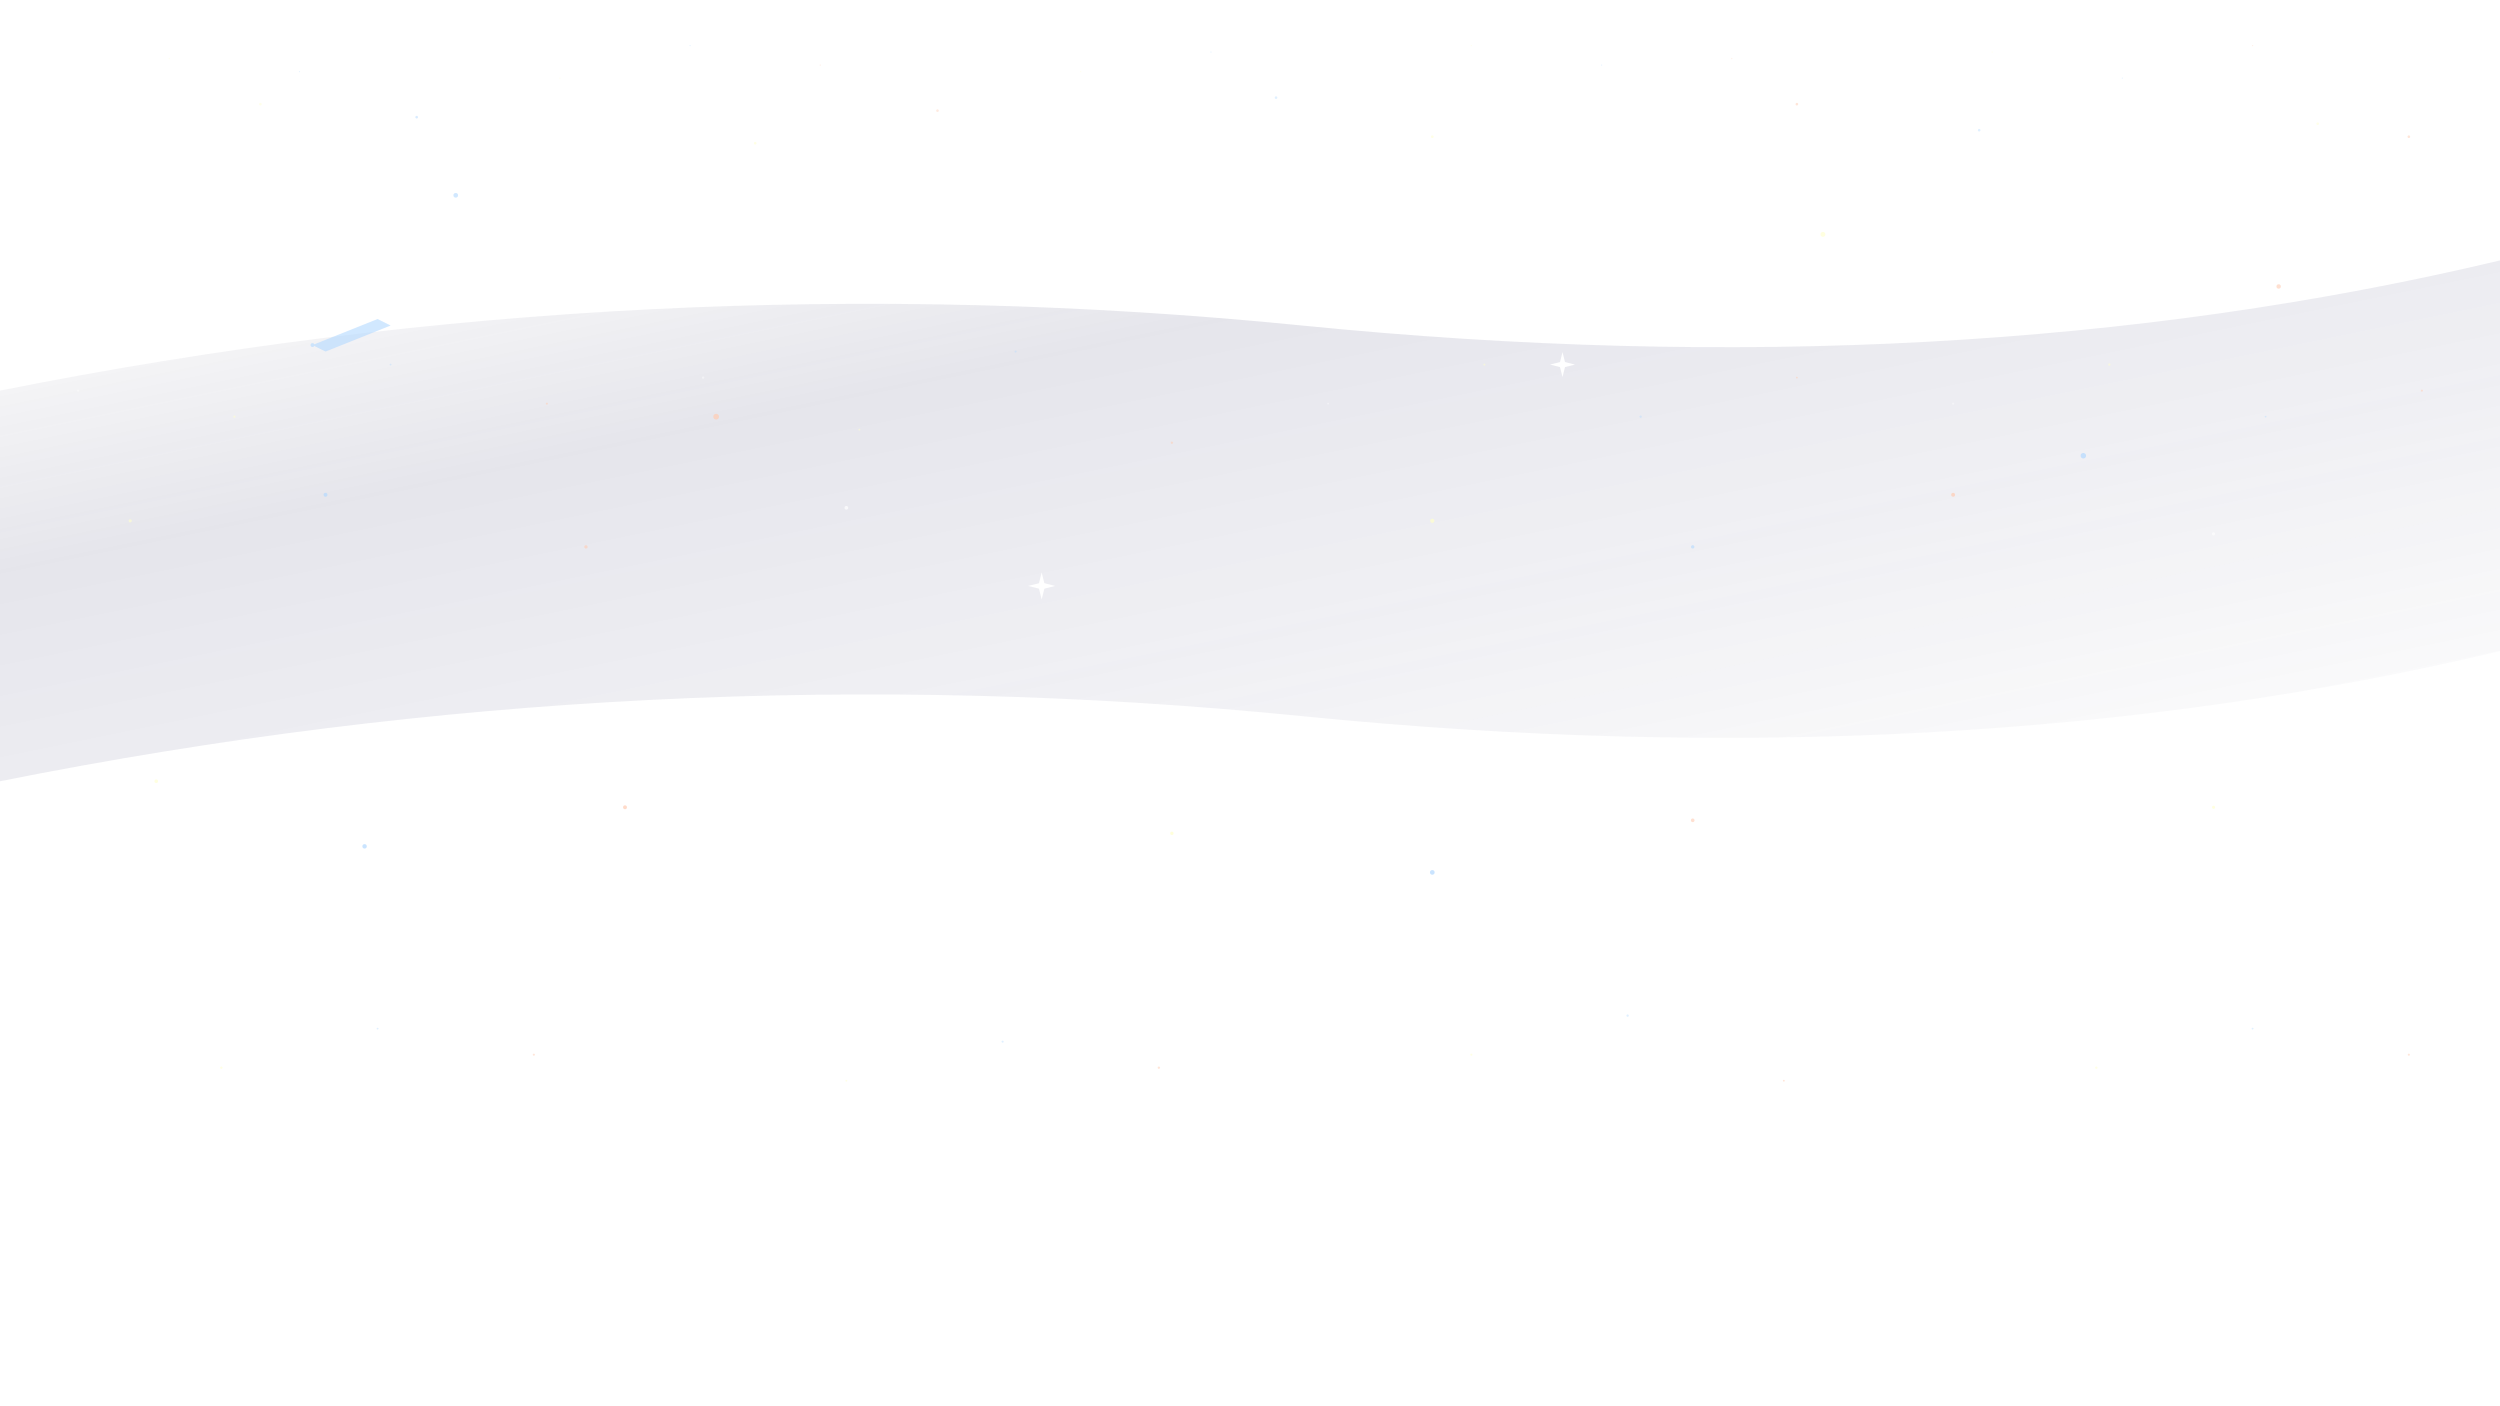 <svg xmlns="http://www.w3.org/2000/svg" viewBox="0 0 1920 1080" style="background: radial-gradient(ellipse at center, #0c1445 0%, #000000 100%);">
  <defs>
    <!-- 星星发光效果滤镜 -->
    <filter id="starGlow" x="-50%" y="-50%" width="200%" height="200%">
      <feGaussianBlur stdDeviation="2" result="coloredBlur"/>
      <feMerge>
        <feMergeNode in="coloredBlur"/>
        <feMergeNode in="SourceGraphic"/>
      </feMerge>
    </filter>
    
    <!-- 强烈发光效果 -->
    <filter id="brightStarGlow" x="-100%" y="-100%" width="300%" height="300%">
      <feGaussianBlur stdDeviation="4" result="coloredBlur"/>
      <feMerge>
        <feMergeNode in="coloredBlur"/>
        <feMergeNode in="SourceGraphic"/>
      </feMerge>
    </filter>
    
    <!-- 闪烁动画 -->
    <animate id="twinkle1" attributeName="opacity" values="0.3;1;0.3" dur="2.5s" repeatCount="indefinite"/>
    <animate id="twinkle2" attributeName="opacity" values="0.5;1;0.5" dur="3s" repeatCount="indefinite"/>
    <animate id="twinkle3" attributeName="opacity" values="0.7;1;0.7" dur="2s" repeatCount="indefinite"/>
    <animate id="twinkle4" attributeName="opacity" values="0.4;1;0.4" dur="3.5s" repeatCount="indefinite"/>
    
    <!-- 星星形状定义 -->
    <g id="star4point">
      <path d="M 0,-8 L 2,0 L 0,8 L -2,0 Z" fill="white"/>
      <path d="M -8,0 L 0,2 L 8,0 L 0,-2 Z" fill="white"/>
    </g>
    
    <g id="star6point">
      <path d="M 0,-6 L 1.5,-1.5 L 6,0 L 1.5,1.5 L 0,6 L -1.5,1.5 L -6,0 L -1.5,-1.5 Z" fill="white"/>
    </g>
    
    <!-- 银河系背景渐变 -->
    <linearGradient id="milkyWay" x1="0%" y1="0%" x2="100%" y2="100%">
      <stop offset="0%" style="stop-color:#1a1a3e;stop-opacity:0"/>
      <stop offset="30%" style="stop-color:#2d2d5f;stop-opacity:0.3"/>
      <stop offset="60%" style="stop-color:#3a3a6f;stop-opacity:0.2"/>
      <stop offset="100%" style="stop-color:#1a1a3e;stop-opacity:0"/>
    </linearGradient>
  </defs>
  
  <!-- 银河系背景带 -->
  <path d="M 0 300 Q 500 200 1000 250 Q 1500 300 1920 200 L 1920 500 Q 1500 600 1000 550 Q 500 500 0 600 Z" 
        fill="url(#milkyWay)" opacity="0.4"/>
  
  <!-- 大型明亮星星 (1等星) -->
  <!-- 北极星 -->
  <g transform="translate(960, 150)">
    <circle cx="0" cy="0" r="3" fill="#ffffcc" filter="url(#brightStarGlow)" opacity="0.9">
      <animate attributeName="opacity" values="0.7;1;0.7" dur="4s" repeatCount="indefinite"/>
    </circle>
    <use href="#star4point" transform="scale(1.5)" fill="#ffffcc" opacity="0.8"/>
  </g>
  
  <!-- 织女星 -->
  <g transform="translate(1200, 280)">
    <circle cx="0" cy="0" r="2.5" fill="#b3d9ff" filter="url(#brightStarGlow)" opacity="0.8">
      <animate attributeName="opacity" values="0.6;1;0.6" dur="3s" repeatCount="indefinite"/>
    </circle>
    <use href="#star4point" transform="scale(1.2)" fill="#b3d9ff" opacity="0.7"/>
  </g>
  
  <!-- 牛郎星 -->
  <g transform="translate(800, 450)">
    <circle cx="0" cy="0" r="2.5" fill="#ffccb3" filter="url(#brightStarGlow)" opacity="0.8">
      <animate attributeName="opacity" values="0.5;1;0.5" dur="2.8s" repeatCount="indefinite"/>
    </circle>
    <use href="#star4point" transform="scale(1.3)" fill="#ffccb3" opacity="0.8"/>
  </g>
  
  <!-- 天狼星 -->
  <g transform="translate(400, 700)">
    <circle cx="0" cy="0" r="3.5" fill="#ffffff" filter="url(#brightStarGlow)" opacity="0.9">
      <animate attributeName="opacity" values="0.8;1;0.8" dur="2.2s" repeatCount="indefinite"/>
    </circle>
    <use href="#star6point" transform="scale(1.5)" fill="#ffffff" opacity="0.9"/>
  </g>
  
  <!-- 中等亮度星星 (2-3等星) -->
  <circle cx="150" cy="200" r="2" fill="#ffffcc" filter="url(#starGlow)" opacity="0.7">
    <animate attributeName="opacity" values="0.4;0.8;0.4" dur="3.5s" repeatCount="indefinite"/>
  </circle>
  <use href="#star4point" transform="translate(150, 200)" fill="#ffffcc" opacity="0.6"/>
  
  <circle cx="350" cy="150" r="1.8" fill="#b3d9ff" filter="url(#starGlow)" opacity="0.6">
    <animate attributeName="opacity" values="0.3;0.7;0.3" dur="4.2s" repeatCount="indefinite"/>
  </circle>
  
  <circle cx="550" cy="320" r="2.2" fill="#ffccb3" filter="url(#starGlow)" opacity="0.7">
    <animate attributeName="opacity" values="0.5;0.9;0.5" dur="2.7s" repeatCount="indefinite"/>
  </circle>
  
  <circle cx="1400" cy="180" r="1.9" fill="#ffffcc" filter="url(#starGlow)" opacity="0.6">
    <animate attributeName="opacity" values="0.4;0.8;0.4" dur="3.8s" repeatCount="indefinite"/>
  </circle>
  
  <circle cx="1600" cy="350" r="2.1" fill="#b3d9ff" filter="url(#starGlow)" opacity="0.7">
    <animate attributeName="opacity" values="0.6;1;0.6" dur="3.2s" repeatCount="indefinite"/>
  </circle>
  
  <circle cx="1750" cy="220" r="1.7" fill="#ffccb3" filter="url(#starGlow)" opacity="0.6">
    <animate attributeName="opacity" values="0.3;0.7;0.3" dur="4.1s" repeatCount="indefinite"/>
  </circle>
  
  <!-- 小型暗星 (4-5等星) -->
  <circle cx="80" cy="100" r="1" fill="#ffffff" opacity="0.5"/>
  <circle cx="200" cy="80" r="1" fill="#ffffcc" opacity="0.4"/>
  <circle cx="320" cy="90" r="1" fill="#b3d9ff" opacity="0.5"/>
  <circle cx="450" cy="70" r="1" fill="#ffffff" opacity="0.4"/>
  <circle cx="580" cy="110" r="1" fill="#ffffcc" opacity="0.5"/>
  <circle cx="720" cy="85" r="1" fill="#ffccb3" opacity="0.4"/>
  <circle cx="850" cy="95" r="1" fill="#ffffff" opacity="0.5"/>
  <circle cx="980" cy="75" r="1" fill="#b3d9ff" opacity="0.4"/>
  <circle cx="1100" cy="105" r="1" fill="#ffffcc" opacity="0.5"/>
  <circle cx="1250" cy="90" r="1" fill="#ffffff" opacity="0.4"/>
  <circle cx="1380" cy="80" r="1" fill="#ffccb3" opacity="0.5"/>
  <circle cx="1520" cy="100" r="1" fill="#b3d9ff" opacity="0.4"/>
  <circle cx="1650" cy="85" r="1" fill="#ffffff" opacity="0.5"/>
  <circle cx="1780" cy="95" r="1" fill="#ffffcc" opacity="0.4"/>
  <circle cx="1850" cy="105" r="1" fill="#ffccb3" opacity="0.5"/>
  
  <!-- 更多中层星星 -->
  <circle cx="100" cy="400" r="1.2" fill="#ffffcc" opacity="0.6">
    <animate attributeName="opacity" values="0.3;0.7;0.3" dur="5s" repeatCount="indefinite"/>
  </circle>
  <circle cx="250" cy="380" r="1.5" fill="#b3d9ff" opacity="0.7">
    <animate attributeName="opacity" values="0.4;0.8;0.4" dur="4.5s" repeatCount="indefinite"/>
  </circle>
  <circle cx="450" cy="420" r="1.3" fill="#ffccb3" opacity="0.6">
    <animate attributeName="opacity" values="0.5;0.9;0.5" dur="3.7s" repeatCount="indefinite"/>
  </circle>
  <circle cx="650" cy="390" r="1.4" fill="#ffffff" opacity="0.7">
    <animate attributeName="opacity" values="0.4;0.8;0.4" dur="4.8s" repeatCount="indefinite"/>
  </circle>
  <circle cx="1100" cy="400" r="1.6" fill="#ffffcc" opacity="0.7">
    <animate attributeName="opacity" values="0.5;0.9;0.5" dur="3.3s" repeatCount="indefinite"/>
  </circle>
  <circle cx="1300" cy="420" r="1.3" fill="#b3d9ff" opacity="0.6">
    <animate attributeName="opacity" values="0.3;0.7;0.3" dur="4.2s" repeatCount="indefinite"/>
  </circle>
  <circle cx="1500" cy="380" r="1.5" fill="#ffccb3" opacity="0.7">
    <animate attributeName="opacity" values="0.4;0.8;0.4" dur="3.9s" repeatCount="indefinite"/>
  </circle>
  <circle cx="1700" cy="410" r="1.2" fill="#ffffff" opacity="0.6">
    <animate attributeName="opacity" values="0.5;0.9;0.5" dur="4.4s" repeatCount="indefinite"/>
  </circle>
  
  <!-- 底部星空 -->
  <circle cx="120" cy="600" r="1.4" fill="#ffffcc" opacity="0.6">
    <animate attributeName="opacity" values="0.4;0.8;0.4" dur="3.6s" repeatCount="indefinite"/>
  </circle>
  <circle cx="280" cy="650" r="1.7" fill="#b3d9ff" opacity="0.7">
    <animate attributeName="opacity" values="0.5;0.9;0.5" dur="2.9s" repeatCount="indefinite"/>
  </circle>
  <circle cx="480" cy="620" r="1.5" fill="#ffccb3" opacity="0.7">
    <animate attributeName="opacity" values="0.3;0.7;0.3" dur="4.7s" repeatCount="indefinite"/>
  </circle>
  <circle cx="680" cy="680" r="1.6" fill="#ffffff" opacity="0.6">
    <animate attributeName="opacity" values="0.4;0.8;0.4" dur="3.1s" repeatCount="indefinite"/>
  </circle>
  <circle cx="900" cy="640" r="1.3" fill="#ffffcc" opacity="0.7">
    <animate attributeName="opacity" values="0.5;0.9;0.5" dur="4.3s" repeatCount="indefinite"/>
  </circle>
  <circle cx="1100" cy="670" r="1.8" fill="#b3d9ff" opacity="0.7">
    <animate attributeName="opacity" values="0.6;1;0.6" dur="2.6s" repeatCount="indefinite"/>
  </circle>
  <circle cx="1300" cy="630" r="1.4" fill="#ffccb3" opacity="0.6">
    <animate attributeName="opacity" values="0.3;0.7;0.3" dur="3.8s" repeatCount="indefinite"/>
  </circle>
  <circle cx="1500" cy="660" r="1.5" fill="#ffffff" opacity="0.7">
    <animate attributeName="opacity" values="0.4;0.8;0.4" dur="4.1s" repeatCount="indefinite"/>
  </circle>
  <circle cx="1700" cy="620" r="1.2" fill="#ffffcc" opacity="0.6">
    <animate attributeName="opacity" values="0.5;0.9;0.5" dur="3.4s" repeatCount="indefinite"/>
  </circle>
  
  <!-- 更多小星星点缀 -->
  <circle cx="60" cy="300" r="0.8" fill="#ffffff" opacity="0.4"/>
  <circle cx="180" cy="320" r="0.9" fill="#ffffcc" opacity="0.5"/>
  <circle cx="300" cy="280" r="0.7" fill="#b3d9ff" opacity="0.4"/>
  <circle cx="420" cy="310" r="0.8" fill="#ffccb3" opacity="0.5"/>
  <circle cx="540" cy="290" r="0.9" fill="#ffffff" opacity="0.4"/>
  <circle cx="660" cy="330" r="0.7" fill="#ffffcc" opacity="0.5"/>
  <circle cx="780" cy="270" r="0.8" fill="#b3d9ff" opacity="0.4"/>
  <circle cx="900" cy="340" r="0.9" fill="#ffccb3" opacity="0.5"/>
  <circle cx="1020" cy="310" r="0.7" fill="#ffffff" opacity="0.4"/>
  <circle cx="1140" cy="280" r="0.8" fill="#ffffcc" opacity="0.5"/>
  <circle cx="1260" cy="320" r="0.9" fill="#b3d9ff" opacity="0.4"/>
  <circle cx="1380" cy="290" r="0.7" fill="#ffccb3" opacity="0.5"/>
  <circle cx="1500" cy="310" r="0.8" fill="#ffffff" opacity="0.4"/>
  <circle cx="1620" cy="280" r="0.9" fill="#ffffcc" opacity="0.5"/>
  <circle cx="1740" cy="320" r="0.7" fill="#b3d9ff" opacity="0.4"/>
  <circle cx="1860" cy="300" r="0.8" fill="#ffccb3" opacity="0.5"/>
  
  <!-- 更多底部小星 -->
  <circle cx="50" cy="800" r="0.8" fill="#ffffff" opacity="0.4"/>
  <circle cx="170" cy="820" r="0.9" fill="#ffffcc" opacity="0.5"/>
  <circle cx="290" cy="790" r="0.7" fill="#b3d9ff" opacity="0.4"/>
  <circle cx="410" cy="810" r="0.8" fill="#ffccb3" opacity="0.5"/>
  <circle cx="530" cy="780" r="0.9" fill="#ffffff" opacity="0.4"/>
  <circle cx="650" cy="830" r="0.7" fill="#ffffcc" opacity="0.5"/>
  <circle cx="770" cy="800" r="0.8" fill="#b3d9ff" opacity="0.4"/>
  <circle cx="890" cy="820" r="0.9" fill="#ffccb3" opacity="0.5"/>
  <circle cx="1010" cy="790" r="0.7" fill="#ffffff" opacity="0.4"/>
  <circle cx="1130" cy="810" r="0.8" fill="#ffffcc" opacity="0.5"/>
  <circle cx="1250" cy="780" r="0.9" fill="#b3d9ff" opacity="0.4"/>
  <circle cx="1370" cy="830" r="0.7" fill="#ffccb3" opacity="0.5"/>
  <circle cx="1490" cy="800" r="0.8" fill="#ffffff" opacity="0.4"/>
  <circle cx="1610" cy="820" r="0.9" fill="#ffffcc" opacity="0.5"/>
  <circle cx="1730" cy="790" r="0.7" fill="#b3d9ff" opacity="0.4"/>
  <circle cx="1850" cy="810" r="0.8" fill="#ffccb3" opacity="0.5"/>
  
  <!-- 远景微小星点 -->
  <circle cx="30" cy="50" r="0.5" fill="#ffffff" opacity="0.3"/>
  <circle cx="130" cy="45" r="0.5" fill="#ffffcc" opacity="0.3"/>
  <circle cx="230" cy="55" r="0.5" fill="#b3d9ff" opacity="0.3"/>
  <circle cx="330" cy="40" r="0.5" fill="#ffffff" opacity="0.3"/>
  <circle cx="430" cy="60" r="0.5" fill="#ffffcc" opacity="0.3"/>
  <circle cx="530" cy="35" r="0.5" fill="#b3d9ff" opacity="0.3"/>
  <circle cx="630" cy="50" r="0.5" fill="#ffccb3" opacity="0.3"/>
  <circle cx="730" cy="45" r="0.5" fill="#ffffff" opacity="0.3"/>
  <circle cx="830" cy="55" r="0.5" fill="#ffffcc" opacity="0.3"/>
  <circle cx="930" cy="40" r="0.5" fill="#b3d9ff" opacity="0.3"/>
  <circle cx="1030" cy="60" r="0.5" fill="#ffffff" opacity="0.3"/>
  <circle cx="1130" cy="35" r="0.5" fill="#ffffcc" opacity="0.3"/>
  <circle cx="1230" cy="50" r="0.5" fill="#b3d9ff" opacity="0.3"/>
  <circle cx="1330" cy="45" r="0.5" fill="#ffccb3" opacity="0.3"/>
  <circle cx="1430" cy="55" r="0.5" fill="#ffffff" opacity="0.3"/>
  <circle cx="1530" cy="40" r="0.5" fill="#ffffcc" opacity="0.3"/>
  <circle cx="1630" cy="60" r="0.5" fill="#b3d9ff" opacity="0.3"/>
  <circle cx="1730" cy="35" r="0.5" fill="#ffccb3" opacity="0.3"/>
  <circle cx="1830" cy="50" r="0.5" fill="#ffffff" opacity="0.3"/>
  
  <!-- 流星 -->
  <g opacity="0.8">
    <path d="M 1800 100 L 1750 120 L 1740 115 L 1790 95 Z" fill="#ffffff">
      <animate attributeName="opacity" values="0;1;0" dur="0.5s" repeatCount="indefinite" begin="0s"/>
    </path>
    <circle cx="1740" cy="115" r="2" fill="#ffffff">
      <animate attributeName="opacity" values="0;1;0" dur="0.5s" repeatCount="indefinite" begin="0s"/>
    </circle>
  </g>
  
  <!-- 另一颗流星 -->
  <g opacity="0.6">
    <path d="M 300 250 L 250 270 L 240 265 L 290 245 Z" fill="#b3d9ff">
      <animate attributeName="opacity" values="0;1;0" dur="0.8s" repeatCount="indefinite" begin="3s"/>
    </path>
    <circle cx="240" cy="265" r="1.5" fill="#b3d9ff">
      <animate attributeName="opacity" values="0;1;0" dur="0.8s" repeatCount="indefinite" begin="3s"/>
    </circle>
  </g>
</svg>